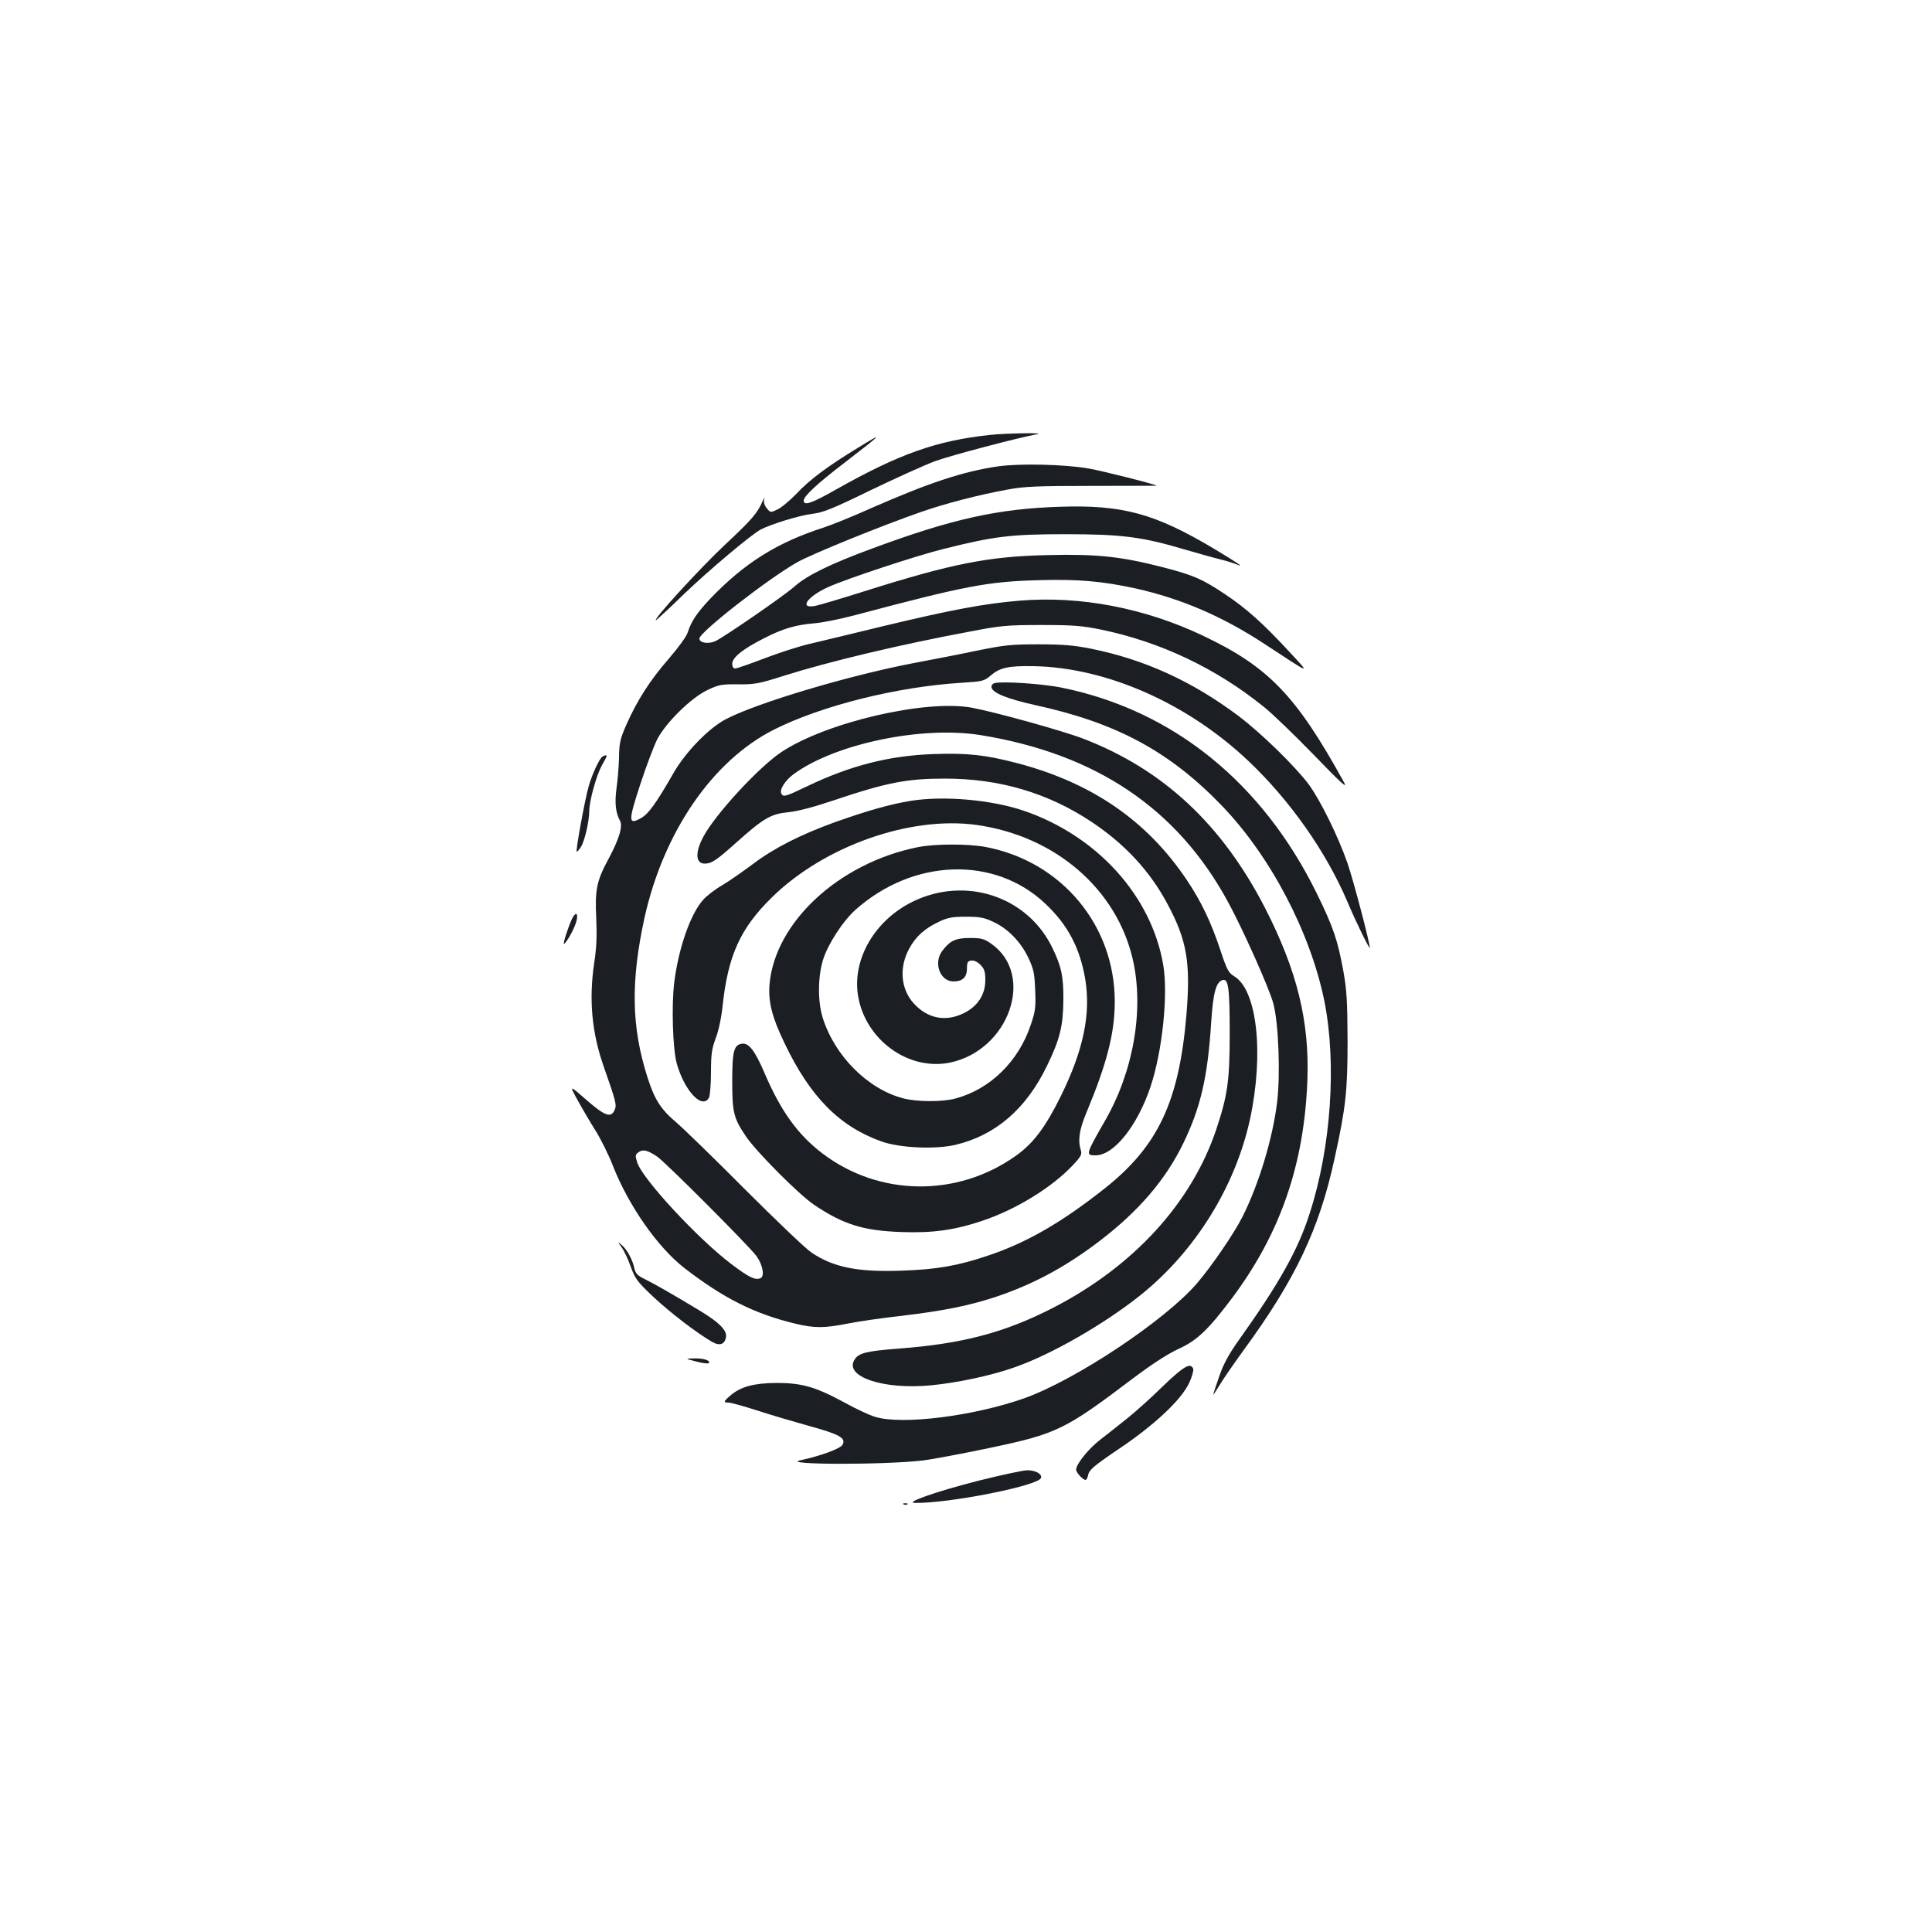 <?xml version="1.0" standalone="no"?>
<!DOCTYPE svg PUBLIC "-//W3C//DTD SVG 20010904//EN"
 "http://www.w3.org/TR/2001/REC-SVG-20010904/DTD/svg10.dtd">
<svg version="1.0" xmlns="http://www.w3.org/2000/svg"
 width="1000pt" height="1000pt" viewBox="0 0 1000 1000"
 preserveAspectRatio="xMidYMid meet">
<g transform="translate(0,1000) scale(0.1,-0.1)"
fill="#1b1f23" stroke="none">
<path d="M5126 7749 c-276 -29 -471 -98 -794 -280 -130 -74 -172 -89 -172 -60
0 23 70 88 214 198 196 151 203 159 71 78 -161 -98 -255 -168 -323 -241 -34
-35 -78 -72 -98 -81 -36 -17 -36 -17 -55 6 -12 14 -17 32 -14 45 3 14 2 13 -6
-4 -29 -67 -55 -97 -197 -230 -128 -120 -375 -390 -357 -390 3 0 68 60 143
133 129 124 350 310 399 336 56 29 204 74 265 81 58 7 102 24 305 123 131 63
281 131 333 150 78 29 432 122 530 140 45 8 -163 5 -244 -4z"/>
<path d="M5165 7586 c-179 -26 -355 -84 -660 -218 -93 -42 -201 -85 -240 -98
-243 -78 -411 -184 -586 -366 -71 -75 -100 -118 -119 -176 -6 -22 -49 -80 -98
-137 -97 -111 -164 -216 -220 -342 -32 -73 -37 -95 -38 -169 -1 -47 -7 -119
-13 -160 -10 -75 -5 -126 18 -168 16 -29 -5 -96 -59 -197 -62 -114 -71 -161
-64 -305 4 -92 2 -153 -10 -231 -29 -193 -13 -365 50 -543 63 -179 67 -196 55
-222 -19 -42 -51 -30 -147 54 -88 77 -88 77 -44 -3 24 -44 66 -115 93 -158 27
-43 67 -124 89 -180 80 -205 231 -422 370 -530 203 -157 363 -237 573 -288
101 -24 149 -24 272 0 54 11 178 29 277 40 218 26 343 51 483 96 196 65 364
154 545 292 203 155 343 319 434 508 89 185 125 340 143 623 10 153 25 208 58
219 31 11 38 -40 38 -272 0 -249 -11 -325 -70 -502 -128 -380 -428 -708 -844
-922 -249 -128 -468 -186 -796 -211 -170 -13 -210 -23 -231 -56 -59 -89 149
-159 398 -134 134 13 309 50 427 92 191 66 466 224 655 375 282 226 490 561
566 910 73 339 37 669 -82 740 -29 17 -38 34 -71 134 -49 147 -99 252 -174
364 -205 306 -490 503 -878 605 -165 43 -256 53 -433 47 -229 -8 -430 -59
-657 -168 -108 -52 -120 -55 -130 -38 -13 20 18 69 64 103 216 157 663 250
967 201 598 -97 1019 -381 1281 -865 79 -146 213 -446 234 -525 27 -103 37
-368 19 -512 -23 -188 -95 -424 -179 -591 -44 -87 -159 -255 -235 -344 -167
-194 -631 -502 -896 -596 -262 -92 -629 -138 -769 -96 -29 8 -101 42 -159 74
-149 81 -221 102 -352 102 -118 -1 -185 -19 -238 -64 -38 -32 -39 -38 -10 -38
12 0 76 -18 142 -39 67 -22 189 -58 271 -81 161 -44 195 -63 176 -98 -11 -20
-114 -58 -217 -80 -112 -24 437 -25 636 -1 47 6 202 35 345 65 346 73 387 93
740 360 97 73 180 127 235 152 96 44 153 98 277 263 250 334 374 693 390 1129
11 304 -53 565 -218 888 -223 434 -527 719 -943 879 -104 40 -453 137 -576
160 -240 44 -755 -76 -986 -230 -116 -77 -341 -321 -403 -437 -44 -81 -41
-140 6 -140 36 0 59 15 163 108 143 128 180 149 270 158 49 5 130 26 234 61
276 93 380 113 577 113 283 0 533 -74 759 -224 175 -117 304 -257 395 -429 99
-186 118 -300 96 -569 -38 -450 -147 -681 -424 -900 -225 -178 -407 -282 -606
-348 -154 -52 -265 -71 -446 -77 -225 -8 -351 17 -465 94 -30 20 -185 168
-345 328 -159 160 -319 315 -354 345 -80 67 -114 120 -150 235 -83 259 -87
495 -15 825 99 445 353 814 671 974 249 125 641 222 971 242 109 7 115 8 153
40 46 39 92 48 216 46 378 -6 799 -191 1116 -492 214 -203 400 -467 511 -727
44 -105 116 -251 116 -238 0 26 -84 346 -115 436 -48 139 -142 329 -201 409
-72 96 -247 266 -362 353 -241 181 -487 293 -763 349 -90 18 -148 23 -274 23
-142 0 -177 -4 -315 -32 -85 -18 -229 -46 -320 -63 -336 -63 -823 -208 -984
-293 -88 -46 -209 -171 -271 -280 -89 -155 -129 -211 -168 -232 -65 -36 -66
-17 -3 175 31 95 71 200 88 234 45 86 175 214 259 254 59 28 73 31 159 30 86
-1 108 3 240 45 231 73 600 161 960 228 160 31 192 34 370 34 166 0 212 -4
310 -24 305 -63 595 -200 842 -400 43 -34 159 -146 259 -249 139 -144 175
-177 156 -142 -248 450 -390 598 -731 760 -301 143 -635 207 -948 181 -181
-15 -348 -46 -703 -131 -159 -39 -335 -81 -390 -94 -55 -13 -159 -47 -232 -75
-73 -28 -139 -51 -148 -51 -9 0 -15 9 -15 24 0 32 52 75 160 130 100 52 168
72 267 80 40 3 132 22 205 41 576 153 690 175 954 182 202 6 329 -5 503 -43
236 -53 448 -144 666 -287 250 -164 239 -160 128 -40 -136 147 -222 224 -333
298 -119 79 -162 98 -325 140 -211 54 -336 68 -585 62 -312 -6 -502 -44 -958
-188 -123 -39 -238 -73 -257 -76 -80 -13 -35 50 71 98 92 42 457 163 599 198
259 65 346 76 630 76 294 0 398 -14 620 -80 66 -19 147 -42 180 -50 33 -8 71
-20 85 -26 45 -19 7 7 -120 83 -303 180 -470 226 -794 215 -320 -10 -558 -63
-966 -214 -223 -82 -341 -140 -407 -198 -56 -50 -359 -258 -409 -283 -36 -17
-84 -10 -84 13 0 32 352 307 505 394 73 42 445 193 645 262 127 44 292 87 445
115 84 16 153 19 437 19 185 0 336 1 335 1 -9 8 -282 77 -352 89 -125 22 -359
27 -470 11z m-1763 -3573 c44 -30 478 -465 514 -515 32 -45 43 -105 20 -114
-28 -11 -59 4 -149 72 -174 131 -464 444 -489 528 -11 34 -10 40 7 52 22 17
47 11 97 -23z"/>
<path d="M5147 6464 c-10 -3 -17 -13 -15 -22 6 -29 80 -59 228 -92 421 -92
695 -240 967 -523 251 -262 456 -655 528 -1009 64 -322 35 -756 -76 -1098 -60
-189 -158 -363 -366 -655 -52 -73 -80 -124 -102 -188 -17 -49 -31 -91 -31 -95
0 -3 15 20 34 51 19 32 75 112 124 180 267 365 391 626 470 992 58 263 67 349
67 610 -1 202 -4 259 -22 360 -30 161 -51 224 -137 400 -282 574 -743 947
-1317 1065 -99 21 -314 35 -352 24z"/>
<path d="M3112 6078 c-19 -25 -50 -94 -65 -148 -19 -65 -68 -332 -62 -338 2
-2 11 8 21 23 20 30 43 131 44 186 0 54 37 186 65 237 14 24 25 46 25 48 0 9
-18 3 -28 -8z"/>
<path d="M4715 5855 c-110 -18 -222 -50 -392 -110 -179 -65 -312 -132 -423
-215 -52 -39 -125 -90 -162 -112 -38 -22 -82 -56 -99 -76 -66 -74 -127 -251
-149 -426 -15 -117 -8 -348 13 -421 40 -142 132 -240 167 -176 5 11 10 69 10
130 0 93 4 121 24 176 15 37 30 108 36 167 28 263 92 403 255 563 271 266 716
423 1060 375 407 -57 726 -332 809 -699 58 -257 3 -576 -144 -831 -101 -176
-102 -180 -49 -180 94 0 216 152 284 355 61 182 92 476 66 630 -61 359 -344
671 -726 800 -168 56 -411 77 -580 50z"/>
<path d="M4750 5615 c-408 -82 -739 -389 -767 -710 -7 -90 12 -168 77 -303
133 -279 284 -432 502 -510 96 -34 277 -42 382 -18 208 49 368 186 476 411 66
135 83 206 84 340 1 123 -11 176 -60 275 -130 262 -449 366 -720 233 -196 -96
-313 -297 -283 -486 37 -228 260 -391 476 -347 306 64 443 454 214 615 -37 26
-51 30 -111 30 -74 0 -103 -14 -143 -67 -47 -62 -11 -158 58 -158 47 0 70 22
70 67 0 32 4 39 22 41 14 2 32 -6 48 -22 20 -21 25 -35 25 -79 0 -75 -39 -135
-111 -171 -95 -47 -189 -28 -261 52 -66 74 -75 185 -22 282 34 63 81 105 154
139 46 22 69 26 140 26 71 0 94 -4 142 -27 76 -35 142 -104 181 -186 27 -58
32 -80 35 -167 4 -88 1 -110 -23 -180 -63 -189 -210 -333 -390 -381 -67 -18
-197 -18 -270 1 -184 48 -355 220 -417 418 -26 85 -25 211 2 299 25 81 103
201 168 259 299 266 720 280 982 32 117 -110 179 -228 207 -390 30 -181 -9
-369 -127 -608 -79 -160 -143 -245 -233 -308 -303 -215 -706 -210 -999 12
-129 98 -217 220 -303 422 -48 111 -79 151 -113 147 -43 -5 -52 -37 -52 -194
0 -162 7 -191 71 -286 54 -80 275 -302 354 -355 151 -101 253 -133 450 -140
162 -6 276 10 419 58 176 59 361 173 470 289 42 45 47 55 40 78 -16 51 -7 108
31 197 105 253 145 409 145 571 0 395 -275 725 -668 800 -90 17 -264 17 -352
-1z"/>
<path d="M2960 5243 c-23 -52 -49 -134 -40 -128 16 10 58 88 65 123 8 39 -7
42 -25 5z"/>
<path d="M3218 3543 c13 -18 34 -63 47 -100 22 -61 33 -77 117 -156 87 -81
222 -185 303 -232 41 -24 68 -13 73 27 4 33 -37 74 -131 131 -150 91 -244 144
-289 166 -37 18 -48 29 -54 54 -9 45 -38 99 -65 122 -23 20 -23 20 -1 -12z"/>
<path d="M3603 2953 c32 -9 61 -12 65 -9 13 13 -24 26 -73 25 -50 -1 -50 -1 8
-16z"/>
<path d="M6016 2822 c-61 -60 -145 -135 -186 -167 -41 -33 -103 -82 -138 -109
-61 -48 -122 -125 -122 -153 0 -15 35 -53 49 -53 5 0 11 13 14 29 5 23 33 47
159 132 186 125 324 255 364 343 14 31 23 63 20 71 -13 35 -50 13 -160 -93z"/>
<path d="M5065 2336 c-224 -57 -386 -115 -329 -115 175 -3 639 89 652 129 7
21 -28 40 -72 40 -23 -1 -135 -25 -251 -54z"/>
<path d="M4678 2213 c7 -3 16 -2 19 1 4 3 -2 6 -13 5 -11 0 -14 -3 -6 -6z"/>
</g>
</svg>

